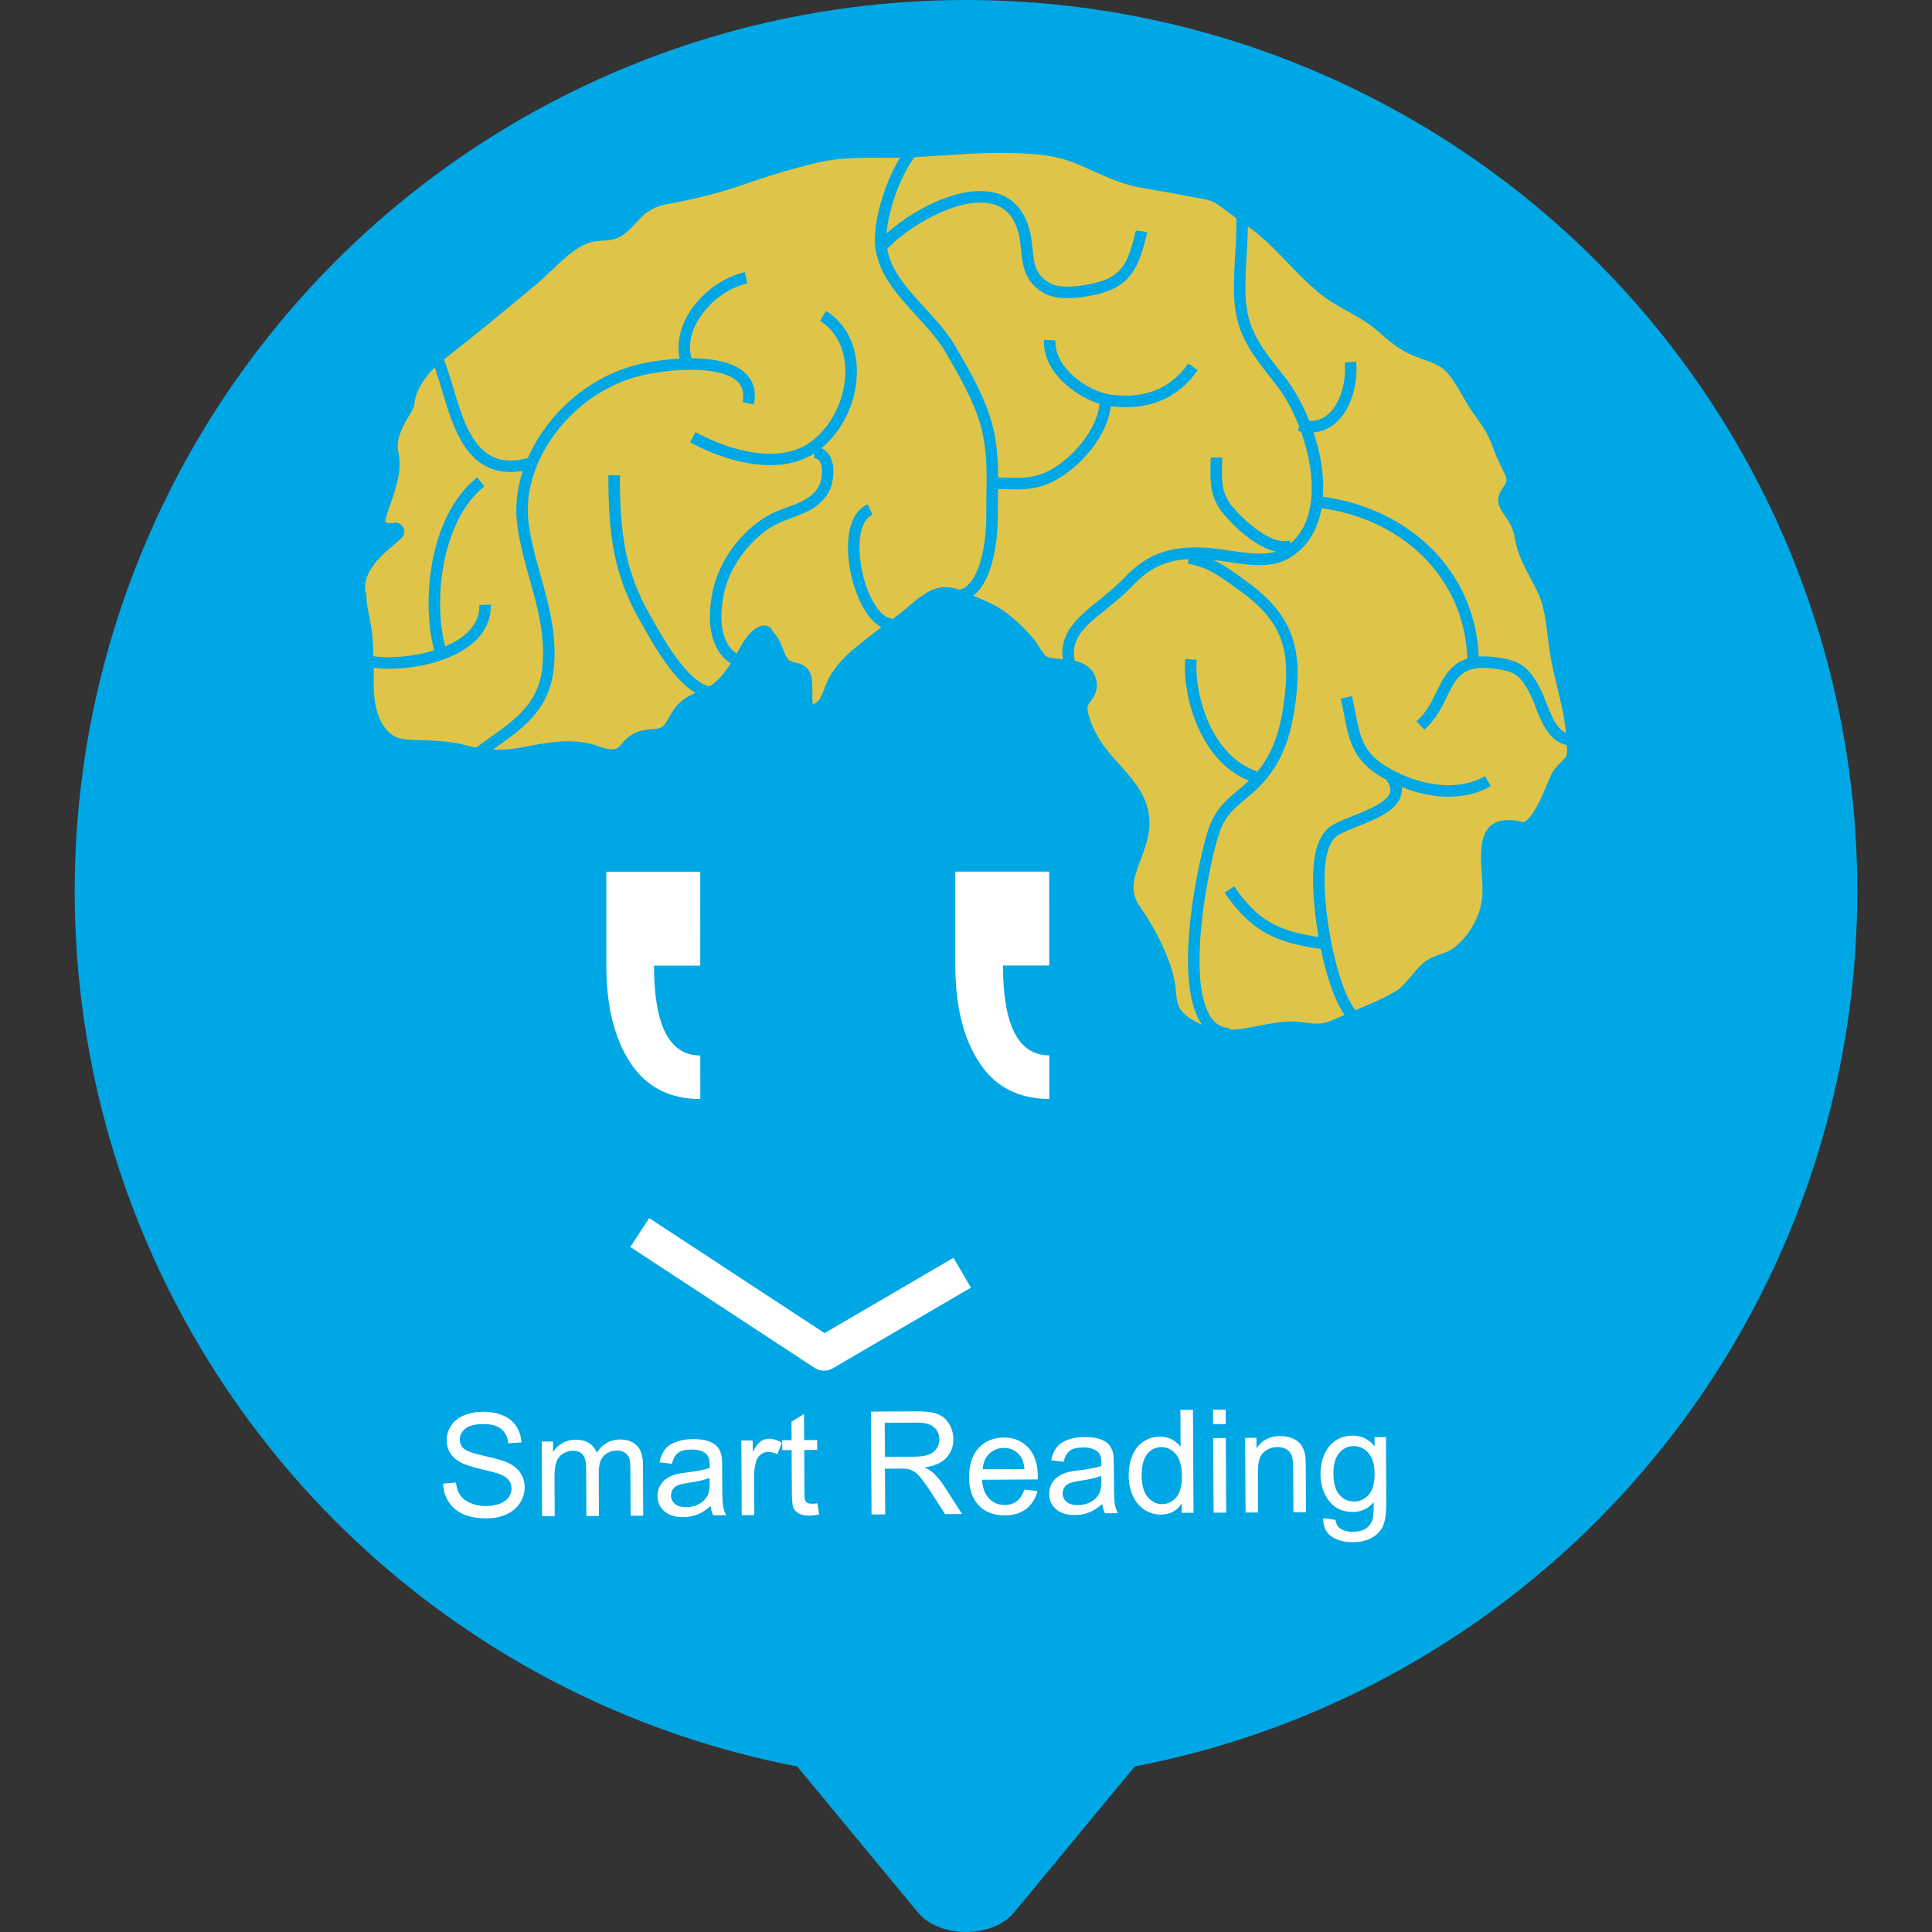 <?xml version="1.0" encoding="utf-8"?>
<!-- Generator: Adobe Illustrator 16.0.0, SVG Export Plug-In . SVG Version: 6.00 Build 0)  -->
<!DOCTYPE svg PUBLIC "-//W3C//DTD SVG 1.1//EN" "http://www.w3.org/Graphics/SVG/1.1/DTD/svg11.dtd">
<svg version="1.1" id="圖層_1" xmlns="http://www.w3.org/2000/svg" xmlns:xlink="http://www.w3.org/1999/xlink" x="0px" y="0px"
	 width="250px" height="250px" viewBox="0 0 250 250" enable-background="new 0 0 250 250" xml:space="preserve">
<rect x="0" y="0" width="250" height="250" fill="#333333" stroke="none"/>
<g>
	<g>
		<circle fill="#00A7E5" cx="125" cy="115.333" r="115.334"/>
		<g>
			<g>
				<g>
					<defs>
						<circle id="SVGID_1_" cx="125" cy="115.333" r="115.334"/>
					</defs>
					<clipPath id="SVGID_2_">
						<use xlink:href="#SVGID_1_"  overflow="visible"/>
					</clipPath>
					<g clip-path="url(#SVGID_2_)">
						<g>
							<g>
								<path fill="#FFFFFF" d="M57.342,191.979l1.651-0.146c0.084,0.665,0.266,1.21,0.554,1.64c0.29,0.428,0.732,0.769,1.338,1.027
									c0.604,0.264,1.278,0.391,2.033,0.387c0.666-0.004,1.258-0.109,1.769-0.31c0.508-0.202,0.888-0.479,1.136-0.829
									c0.248-0.354,0.372-0.73,0.37-1.141c-0.001-0.418-0.126-0.779-0.372-1.092c-0.244-0.31-0.644-0.565-1.198-0.776
									c-0.355-0.138-1.142-0.349-2.361-0.636c-1.215-0.287-2.067-0.56-2.56-0.816c-0.636-0.331-1.112-0.74-1.427-1.234
									c-0.314-0.492-0.47-1.049-0.475-1.662c-0.004-0.672,0.184-1.305,0.562-1.893c0.375-0.585,0.928-1.034,1.658-1.346
									c0.729-0.307,1.539-0.461,2.434-0.467c0.982-0.006,1.854,0.15,2.606,0.465c0.753,0.313,1.335,0.777,1.742,1.395
									c0.408,0.618,0.628,1.314,0.662,2.1l-1.698,0.123c-0.095-0.828-0.404-1.449-0.928-1.873
									c-0.521-0.42-1.292-0.629-2.307-0.623c-1.059,0.006-1.831,0.205-2.315,0.598c-0.479,0.393-0.719,0.861-0.716,1.413
									c0.003,0.477,0.176,0.868,0.521,1.177c0.337,0.305,1.219,0.618,2.644,0.934c1.424,0.314,2.402,0.594,2.938,0.832
									c0.778,0.355,1.351,0.801,1.723,1.349c0.372,0.545,0.563,1.177,0.565,1.889c0.005,0.706-0.195,1.378-0.594,2.005
									c-0.402,0.629-0.979,1.117-1.734,1.473c-0.754,0.351-1.603,0.529-2.55,0.533c-1.198,0.006-2.205-0.168-3.019-0.515
									c-0.812-0.351-1.449-0.873-1.914-1.579S57.368,192.873,57.342,191.979z"/>
								<path fill="#FFFFFF" d="M70.149,196.197l-0.051-9.661l1.466-0.011l0.008,1.365c0.299-0.476,0.699-0.857,1.199-1.148
									s1.072-0.438,1.711-0.44c0.714-0.003,1.298,0.142,1.755,0.438c0.459,0.295,0.784,0.705,0.974,1.24
									c0.759-1.131,1.753-1.699,2.979-1.709c0.961-0.004,1.7,0.26,2.221,0.783c0.519,0.528,0.783,1.346,0.787,2.446l0.035,6.629
									l-1.629,0.009l-0.031-6.082c-0.006-0.654-0.061-1.123-0.167-1.414c-0.109-0.285-0.303-0.518-0.585-0.688
									c-0.28-0.177-0.609-0.261-0.985-0.258c-0.683,0.004-1.247,0.229-1.694,0.685c-0.449,0.455-0.67,1.18-0.664,2.172
									l0.027,5.607l-1.629,0.01l-0.032-6.273c-0.005-0.727-0.14-1.271-0.407-1.629c-0.271-0.365-0.708-0.543-1.313-0.539
									c-0.458,0-0.883,0.121-1.273,0.369c-0.392,0.241-0.671,0.602-0.844,1.066c-0.175,0.468-0.258,1.138-0.254,2.02l0.026,5.01
									L70.149,196.197z"/>
								<path fill="#FFFFFF" d="M91.956,194.87c-0.585,0.522-1.159,0.892-1.724,1.11c-0.563,0.217-1.167,0.326-1.816,0.328
									c-1.066,0.008-1.89-0.248-2.465-0.766c-0.576-0.51-0.866-1.168-0.871-1.977c-0.002-0.473,0.103-0.902,0.317-1.293
									c0.215-0.393,0.497-0.709,0.848-0.944c0.35-0.238,0.743-0.418,1.184-0.542c0.322-0.086,0.81-0.171,1.463-0.252
									c1.329-0.165,2.309-0.354,2.936-0.578c0.005-0.223,0.009-0.365,0.009-0.43c-0.006-0.67-0.165-1.141-0.478-1.409
									c-0.423-0.37-1.05-0.55-1.882-0.548c-0.778,0.005-1.35,0.143-1.719,0.414c-0.368,0.271-0.641,0.752-0.814,1.438l-1.606-0.2
									c0.142-0.688,0.378-1.244,0.71-1.668c0.332-0.427,0.813-0.753,1.441-0.981c0.63-0.232,1.361-0.349,2.192-0.354
									c0.827-0.003,1.497,0.09,2.016,0.28c0.517,0.192,0.896,0.438,1.141,0.729c0.244,0.291,0.415,0.662,0.518,1.109
									c0.053,0.279,0.085,0.781,0.09,1.508l0.01,2.178c0.008,1.519,0.044,2.479,0.114,2.884c0.066,0.401,0.2,0.788,0.397,1.161
									l-1.677,0.009C92.118,195.736,92.005,195.336,91.956,194.87z M91.796,191.242c-0.594,0.244-1.482,0.455-2.673,0.631
									c-0.675,0.096-1.151,0.208-1.431,0.332c-0.279,0.122-0.493,0.299-0.643,0.533c-0.15,0.234-0.225,0.492-0.224,0.772
									c0.002,0.438,0.169,0.802,0.507,1.089c0.333,0.291,0.822,0.432,1.466,0.43c0.635-0.006,1.2-0.146,1.694-0.424
									c0.493-0.279,0.856-0.657,1.087-1.135c0.174-0.371,0.261-0.914,0.258-1.635L91.796,191.242z"/>
								<path fill="#FFFFFF" d="M95.979,196.063l-0.05-9.662l1.467-0.008l0.007,1.481c0.372-0.692,0.718-1.147,1.034-1.369
									c0.314-0.218,0.666-0.333,1.049-0.334c0.551-0.002,1.112,0.17,1.684,0.513l-0.576,1.512
									c-0.396-0.219-0.795-0.324-1.192-0.324c-0.354,0.005-0.673,0.113-0.955,0.33c-0.282,0.216-0.481,0.516-0.601,0.896
									c-0.178,0.582-0.267,1.217-0.263,1.907l0.027,5.047L95.979,196.063z"/>
								<path fill="#FFFFFF" d="M105.778,194.529l0.218,1.441c-0.463,0.103-0.873,0.152-1.238,0.153
									c-0.596,0.002-1.058-0.092-1.385-0.274c-0.33-0.184-0.561-0.431-0.695-0.735c-0.138-0.304-0.207-0.946-0.212-1.929
									l-0.029-5.547l-1.21,0.006l-0.007-1.279l1.211-0.008l-0.014-2.391l1.625-0.986l0.017,3.371l1.678-0.011l0.006,1.279
									l-1.677,0.01l0.029,5.629c0.003,0.466,0.034,0.767,0.093,0.896c0.06,0.133,0.154,0.237,0.289,0.313
									c0.132,0.08,0.324,0.119,0.571,0.116C105.232,194.587,105.476,194.566,105.778,194.529z"/>
								<path fill="#FFFFFF" d="M112.774,195.975l-0.069-13.316l5.904-0.032c1.188-0.004,2.089,0.108,2.706,0.347
									c0.617,0.233,1.112,0.656,1.487,1.26c0.371,0.604,0.558,1.271,0.561,2.004c0.006,0.949-0.296,1.748-0.9,2.397
									c-0.608,0.652-1.55,1.069-2.824,1.25c0.465,0.224,0.822,0.441,1.066,0.655c0.518,0.472,1.005,1.061,1.466,1.768l2.321,3.606
									l-2.2,0.014l-1.776-2.76c-0.517-0.799-0.943-1.406-1.279-1.827c-0.334-0.422-0.634-0.717-0.896-0.889
									c-0.266-0.169-0.534-0.286-0.806-0.352c-0.2-0.043-0.525-0.063-0.98-0.061l-2.042,0.012l0.032,5.915L112.774,195.975z
									 M114.504,188.516l3.785-0.021c0.804-0.004,1.43-0.095,1.885-0.263c0.452-0.166,0.793-0.436,1.028-0.803
									c0.234-0.369,0.349-0.766,0.347-1.195c-0.004-0.627-0.234-1.145-0.693-1.545c-0.457-0.403-1.179-0.604-2.165-0.601
									l-4.209,0.022L114.504,188.516z"/>
								<path fill="#FFFFFF" d="M132.561,192.75l1.688,0.201c-0.263,0.986-0.751,1.759-1.467,2.308
									c-0.72,0.55-1.64,0.829-2.759,0.834c-1.412,0.009-2.532-0.421-3.364-1.286c-0.833-0.861-1.252-2.078-1.262-3.646
									c-0.006-1.624,0.406-2.885,1.236-3.786c0.832-0.897,1.914-1.354,3.246-1.358c1.291-0.009,2.348,0.424,3.17,1.295
									c0.822,0.875,1.235,2.104,1.244,3.691c0,0.102-0.004,0.24-0.006,0.436l-7.211,0.041c0.064,1.059,0.373,1.871,0.916,2.434
									c0.545,0.563,1.221,0.84,2.025,0.833c0.604-0.001,1.113-0.16,1.537-0.479C131.982,193.945,132.314,193.441,132.561,192.75z
									 M127.164,190.124l5.4-0.028c-0.076-0.807-0.287-1.404-0.629-1.808c-0.523-0.622-1.205-0.931-2.037-0.925
									c-0.752,0.003-1.385,0.255-1.896,0.757C127.493,188.622,127.214,189.289,127.164,190.124z"/>
								<path fill="#FFFFFF" d="M142.639,194.605c-0.586,0.521-1.16,0.892-1.723,1.108c-0.564,0.216-1.168,0.327-1.816,0.329
									c-1.066,0.007-1.891-0.247-2.467-0.766c-0.576-0.512-0.865-1.17-0.869-1.975c-0.002-0.475,0.104-0.906,0.316-1.298
									c0.217-0.392,0.496-0.705,0.848-0.942c0.35-0.236,0.742-0.418,1.184-0.541c0.322-0.088,0.811-0.172,1.467-0.254
									c1.326-0.164,2.307-0.354,2.938-0.576c0.004-0.227,0.006-0.365,0.006-0.43c-0.004-0.668-0.164-1.14-0.479-1.41
									c-0.424-0.367-1.051-0.551-1.883-0.549c-0.777,0.006-1.354,0.146-1.719,0.416c-0.367,0.271-0.639,0.75-0.813,1.438
									l-1.607-0.199c0.145-0.688,0.379-1.247,0.713-1.667c0.332-0.424,0.813-0.751,1.438-0.984
									c0.633-0.229,1.363-0.347,2.195-0.352c0.824-0.003,1.492,0.088,2.012,0.279c0.521,0.193,0.896,0.438,1.143,0.729
									c0.246,0.292,0.418,0.664,0.52,1.112c0.055,0.276,0.084,0.78,0.088,1.506l0.014,2.179c0.006,1.521,0.045,2.479,0.113,2.885
									c0.066,0.402,0.199,0.791,0.395,1.164l-1.674,0.008C142.801,195.471,142.688,195.068,142.639,194.605z M142.479,190.977
									c-0.596,0.244-1.48,0.455-2.672,0.629c-0.676,0.103-1.152,0.211-1.432,0.336c-0.279,0.119-0.49,0.3-0.643,0.531
									c-0.15,0.232-0.227,0.493-0.221,0.775c0,0.436,0.164,0.801,0.502,1.084c0.334,0.291,0.822,0.438,1.467,0.432
									c0.635-0.003,1.203-0.144,1.693-0.423c0.492-0.278,0.854-0.657,1.09-1.136c0.172-0.369,0.26-0.912,0.258-1.635
									L142.479,190.977z"/>
								<path fill="#FFFFFF" d="M152.924,195.762l-0.006-1.232c-0.607,0.969-1.502,1.451-2.688,1.457
									c-0.77,0.007-1.477-0.201-2.125-0.625c-0.646-0.42-1.146-1.008-1.504-1.769c-0.361-0.758-0.543-1.629-0.547-2.616
									c-0.008-0.965,0.148-1.838,0.467-2.621c0.314-0.789,0.793-1.391,1.434-1.812c0.639-0.423,1.354-0.635,2.145-0.637
									c0.582-0.005,1.096,0.116,1.551,0.356c0.457,0.242,0.826,0.561,1.113,0.947l-0.023-4.77l1.629-0.006l0.07,13.317
									L152.924,195.762z M147.73,190.963c0.006,1.236,0.271,2.157,0.799,2.768c0.525,0.607,1.145,0.91,1.855,0.905
									c0.717-0.002,1.322-0.299,1.822-0.886c0.498-0.588,0.742-1.48,0.734-2.678c-0.004-1.32-0.266-2.288-0.777-2.901
									c-0.516-0.614-1.145-0.919-1.893-0.915c-0.729,0.003-1.342,0.305-1.822,0.9C147.963,188.75,147.725,189.688,147.73,190.963z
									"/>
								<path fill="#FFFFFF" d="M156.977,184.286l-0.01-1.862l1.629-0.008l0.012,1.861L156.977,184.286z M157.037,195.741
									l-0.051-9.662l1.629-0.011l0.053,9.664L157.037,195.741z"/>
								<path fill="#FFFFFF" d="M161.172,195.721l-0.051-9.662l1.465-0.009l0.008,1.37c0.703-1.059,1.723-1.588,3.057-1.598
									c0.582-0.002,1.113,0.103,1.604,0.307c0.486,0.204,0.854,0.48,1.097,0.814c0.241,0.34,0.414,0.742,0.512,1.211
									c0.063,0.301,0.101,0.828,0.103,1.588l0.033,5.938l-1.631,0.008l-0.033-5.869c-0.002-0.666-0.065-1.164-0.196-1.494
									c-0.13-0.327-0.354-0.592-0.679-0.787c-0.326-0.194-0.707-0.291-1.142-0.288c-0.694,0.005-1.295,0.228-1.797,0.672
									c-0.506,0.446-0.754,1.286-0.744,2.521l0.024,5.271L161.172,195.721z"/>
								<path fill="#FFFFFF" d="M171.223,196.459l1.586,0.2c0.07,0.502,0.256,0.866,0.564,1.093
									c0.408,0.311,0.969,0.462,1.674,0.457c0.764-0.004,1.35-0.159,1.766-0.464c0.41-0.304,0.691-0.726,0.836-1.272
									c0.08-0.336,0.119-1.031,0.104-2.095c-0.711,0.84-1.603,1.263-2.672,1.271c-1.332,0.009-2.365-0.469-3.101-1.424
									c-0.735-0.951-1.106-2.098-1.112-3.435c-0.005-0.925,0.157-1.774,0.491-2.558c0.328-0.778,0.812-1.381,1.445-1.813
									c0.631-0.428,1.379-0.645,2.235-0.646c1.146-0.004,2.092,0.457,2.838,1.383l-0.006-1.188l1.469-0.008l0.043,8.348
									c0.009,1.502-0.143,2.567-0.442,3.197c-0.303,0.628-0.782,1.124-1.444,1.492c-0.658,0.366-1.476,0.557-2.442,0.561
									c-1.15,0.006-2.08-0.248-2.793-0.765C171.551,198.279,171.203,197.501,171.223,196.459z M172.543,190.659
									c0.006,1.271,0.266,2.194,0.775,2.774c0.506,0.574,1.143,0.864,1.904,0.861c0.756-0.004,1.389-0.298,1.9-0.883
									c0.506-0.579,0.758-1.49,0.75-2.729c-0.006-1.184-0.275-2.069-0.807-2.672c-0.529-0.597-1.166-0.894-1.908-0.891
									c-0.734,0.004-1.354,0.301-1.863,0.896C172.789,188.616,172.537,189.496,172.543,190.659z"/>
							</g>
							<g>
								<g>
									<path fill="#DFC44A" d="M50.458,58.812c-0.685-3.122,1.966-5.883,2.047-6.666c0.275-2.704,2.256-4.979,4.47-6.695
										c3.961-3.074,7.837-6.295,11.672-9.487c2.607-2.18,5.043-5.405,8.287-5.855c0.725-0.099,1.783-0.047,2.461-0.314
										c1.322-0.534,2.363-2.249,3.507-3.098c1.505-1.129,2.531-1.242,4.286-1.577c2.945-0.566,6.209-1.407,9.053-2.416
										c3.098-1.098,6.115-1.983,9.376-2.762c3.483-0.831,6.983-0.584,10.481-0.65c4.666-0.087,9.239-0.678,13.893-0.613
										c2.227,0.03,4.409,0.1,6.602,0.521c3.759,0.724,7.017,3.186,10.91,3.927c2.181,0.415,4.401,0.738,6.601,1.202
										c1.287,0.264,2.69,0.307,3.836,1.058c1.392,0.92,2.67,1.986,4.103,2.955c3.485,2.386,6.008,5.938,9.312,8.674
										c2.121,1.756,5.084,2.882,7.092,4.517c1.345,1.088,2.451,2.257,4.093,3.107c1.666,0.857,3.916,1.195,5.313,2.59
										c1.352,1.351,2.348,3.564,3.398,5.157c0.754,1.143,1.539,2.076,2.158,3.234c0.615,1.149,0.938,2.325,1.471,3.496
										c0.941,2.06,1.754,2.889,0.613,4.478c-0.998,1.386-0.432,1.494,0.771,3.435c0.846,1.375,0.752,2.502,1.254,4.005
										c0.754,2.248,2.336,4.35,3.022,6.541c0.687,2.191,0.783,4.782,1.166,7.028c0.608,3.556,1.928,7.311,2.074,10.812
										c0.034,0.777,0.231,2.046-0.019,2.709c-0.369,0.998-1.539,1.573-2.013,2.58c-0.935,1.991-1.877,5.053-3.647,6.429
										c-0.987,0.773-1.326,0.115-2.845,0.101c-1.286-0.014-2.021,0.443-2.313,1.754c-0.489,2.155,0.16,4.85-0.022,7.115
										c-0.223,2.989-2.039,5.93-4.295,7.572c-1.178,0.862-2.729,0.887-3.793,1.85c-1.274,1.154-2.11,2.742-3.619,3.673
										c-1.812,1.104-3.952,1.965-6.043,2.819c-1.396,0.561-2.795,1.441-4.418,1.549c-1.228,0.072-2.526-0.299-3.776-0.268
										c-3.724,0.104-6.474,1.711-10.492,0.774c-1.217-0.281-2.666-0.974-3.639-1.761c-2.115-1.728-1.521-3.312-2.021-5.513
										c-0.662-2.907-2.471-6.368-4.152-8.715c-2.842-3.94,0.666-7.25,0.938-11.089c0.318-4.508-3.834-6.946-6.092-10.431
										c-0.814-1.259-1.896-3.479-1.912-4.984c-0.01-1.277,1.307-1.736,1.211-3.01c-0.213-2.776-4.172-1.805-5.791-2.568
										c-0.922-0.433-1.547-1.937-2.23-2.741c-0.982-1.143-2.164-2.247-3.361-3.156c-1.418-1.07-3.01-1.538-4.605-2.298
										c-1.003-0.473-2.037-0.904-3.22-0.63c-1.617,0.376-3.54,2.471-4.94,3.448c-1.842,1.288-3.61,2.7-5.368,4.118
										c-1.159,0.928-2.278,2.154-3.013,3.438c-0.635,1.104-0.809,2.678-1.862,3.507c-3.422,2.696-2.043-2.63-2.56-4.029
										c-0.423-1.121-1.512-0.527-2.524-1.423c-1.001-0.883-1.121-2.784-2.073-3.619c-0.112-0.195-0.234-0.384-0.358-0.577
										c-1.389,0.279-2.453,2.997-3.208,4.137c-0.734,1.109-1.69,2.442-2.808,3.258c-1.042,0.759-2.224,1.031-3.359,1.701
										c-1.313,0.779-1.537,1.546-2.372,2.889c-1.373,2.216-2.979,0.826-4.92,2.055c-0.946,0.599-1.064,1.455-2.19,1.859
										c-1.288,0.463-2.606-0.267-3.763-0.563c-2.419-0.615-4.824-0.289-7.457,0.229c-3.496,0.7-5.666,0.752-8.95-0.119
										c-2.413-0.635-4.781-0.522-7.377-0.686c-3.923-0.239-5.266-4.368-5.259-7.995c0.007-2.178,0.01-4.319-0.173-6.446
										c-0.144-1.776-0.751-3.46-0.777-5.237c0.003,0.01-1.218-2.92,2.841-6.511c4.064-3.563,1.092-0.506-0.269-2.608
										C48.104,66.846,51.232,62.31,50.458,58.812z"/>
									<path fill="#00A7E5" d="M156.174,135.15c-1.381-0.33-2.963-1.104-4.035-1.967c-1.893-1.548-2.041-3.08-2.186-4.567
										c-0.049-0.501-0.1-1.022-0.221-1.564c-0.688-3.004-2.57-6.356-3.975-8.313c-2.217-3.072-1.162-5.863-0.232-8.325
										c0.453-1.206,0.881-2.341,0.963-3.493c0.186-2.641-1.455-4.466-3.355-6.579c-0.891-0.99-1.809-2.013-2.557-3.165
										c-0.768-1.183-2.072-3.691-2.096-5.578c-0.006-0.999,0.479-1.665,0.83-2.151c0.299-0.406,0.398-0.568,0.385-0.79
										c-0.029-0.399-0.127-0.723-1.043-0.943c-0.484-0.116-1.068-0.166-1.637-0.214c-0.896-0.078-1.843-0.186-2.474-0.482
										c-0.899-0.424-1.483-1.345-2.005-2.157c-0.203-0.319-0.396-0.632-0.604-0.873c-0.914-1.061-2.047-2.126-3.186-2.988
										c-0.881-0.666-1.879-1.086-2.938-1.531c-0.488-0.206-0.98-0.415-1.478-0.649c-0.786-0.372-1.728-0.726-2.486-0.55
										c-0.843,0.196-2.046,1.219-3.014,2.041c-0.549,0.467-1.072,0.908-1.538,1.233c-1.793,1.254-3.533,2.642-5.308,4.072
										c-1.12,0.896-2.12,2.035-2.745,3.126c-0.179,0.31-0.326,0.708-0.482,1.128c-0.342,0.923-0.73,1.971-1.658,2.701
										c-0.655,0.517-1.644,1.178-2.636,0.94h-0.001c-1.623-0.388-1.607-2.39-1.596-3.999c0.004-0.498,0.011-1.25-0.065-1.463
										c-0.001-0.024-0.045-0.045-0.197-0.082l-0.418-0.095c-0.448-0.107-1.036-0.295-1.603-0.796
										c-0.705-0.623-1.055-1.501-1.361-2.276c-0.194-0.486-0.393-0.987-0.625-1.256c-0.481,0.567-1.029,1.575-1.308,2.087
										c-0.246,0.451-0.47,0.861-0.673,1.167c-0.771,1.165-1.817,2.622-3.08,3.544c-0.692,0.504-1.401,0.81-2.089,1.106
										c-0.477,0.205-0.931,0.399-1.36,0.655c-0.795,0.471-1.039,0.892-1.528,1.736c-0.139,0.237-0.288,0.496-0.464,0.78
										c-1.1,1.772-2.5,1.879-3.523,1.957c-0.629,0.048-1.174,0.088-1.748,0.453c-0.257,0.163-0.428,0.367-0.645,0.628
										c-0.371,0.447-0.836,1.005-1.767,1.337c-0.978,0.353-1.884,0.205-2.48,0.061c-0.39-0.092-0.773-0.221-1.148-0.346
										c-0.27-0.091-0.534-0.181-0.787-0.246c-0.002,0-0.003,0-0.004,0c-2.171-0.52-4.259-0.289-6.961,0.243
										c-3.35,0.672-5.786,0.835-9.453-0.135l-0.259-0.066c-1.572-0.376-3.17-0.432-4.862-0.493
										c-0.667-0.024-1.346-0.047-2.038-0.091c-4.667-0.282-6.314-5.057-6.308-9.113c0.007-1.973,0.016-4.206-0.168-6.35
										c-0.06-0.727-0.204-1.446-0.357-2.204c-0.19-0.943-0.387-1.915-0.42-2.944c-0.274-0.941-0.752-4.024,3.214-7.532
										c0.127-0.111,0.245-0.216,0.357-0.314c-0.32-0.215-0.599-0.5-0.824-0.851c-0.627-0.963-0.175-2.246,0.453-4.023
										c0.606-1.723,1.362-3.866,0.991-5.539c-0.589-2.684,0.804-5.006,1.636-6.393c0.165-0.275,0.371-0.619,0.411-0.735
										c0.25-2.537,1.896-5.048,4.875-7.358c4.063-3.153,8.09-6.505,11.643-9.463c0.644-0.538,1.277-1.144,1.916-1.753
										c2.043-1.95,4.156-3.964,6.934-4.35c0.27-0.037,0.577-0.057,0.896-0.075c0.456-0.027,1.022-0.061,1.309-0.172
										c0.558-0.226,1.17-0.888,1.762-1.528c0.469-0.506,0.952-1.03,1.489-1.428c1.581-1.185,2.788-1.411,4.313-1.697l0.429-0.081
										c3.092-0.593,6.25-1.436,8.891-2.371c3.127-1.108,6.143-1.997,9.489-2.796c2.832-0.675,5.657-0.672,8.392-0.667
										c0.775,0,1.551,0.001,2.328-0.013c2.009-0.036,4.044-0.172,6.013-0.302c2.58-0.171,5.248-0.348,7.914-0.31
										c2.171,0.029,4.481,0.096,6.799,0.541c1.978,0.379,3.82,1.208,5.595,2.008c1.787,0.807,3.467,1.563,5.313,1.917
										c0.886,0.168,1.773,0.322,2.668,0.476c1.316,0.227,2.645,0.455,3.953,0.732c0.291,0.059,0.592,0.106,0.896,0.155
										c1.26,0.2,2.459,0.493,3.324,1.062c0.75,0.496,1.469,1.031,2.189,1.571c0.627,0.469,1.26,0.941,1.928,1.394
										c2.09,1.431,3.842,3.253,5.535,5.014c1.226,1.274,2.494,2.593,3.855,3.724c1.01,0.836,2.287,1.551,3.521,2.243
										c1.234,0.693,2.515,1.41,3.564,2.268c0.367,0.299,0.725,0.606,1.072,0.911c0.898,0.777,1.746,1.511,2.828,2.071
										c0.514,0.264,1.119,0.483,1.76,0.714c1.283,0.465,2.74,0.993,3.828,2.078c1.018,1.015,1.799,2.374,2.557,3.689
										c0.332,0.577,0.656,1.142,0.986,1.642c0.262,0.395,0.523,0.761,0.783,1.124c0.488,0.682,0.994,1.389,1.428,2.2
										c0.396,0.735,0.672,1.462,0.939,2.166c0.176,0.463,0.352,0.928,0.561,1.391c0.158,0.338,0.313,0.644,0.449,0.925
										c0.717,1.443,1.395,2.807,0.057,4.669c-0.268,0.374-0.303,0.5-0.305,0.514c0.031,0.046,0.25,0.373,0.445,0.659
										c0.191,0.28,0.42,0.613,0.672,1.023c0.641,1.038,0.83,1.95,1.014,2.832c0.092,0.441,0.186,0.902,0.354,1.408
										c0.342,1.012,0.867,2.004,1.43,3.055c0.602,1.125,1.223,2.289,1.602,3.505c0.484,1.548,0.688,3.229,0.885,4.856
										c0.098,0.793,0.193,1.576,0.32,2.32c0.219,1.287,0.547,2.647,0.863,3.963c0.557,2.303,1.127,4.685,1.227,6.99
										c0.006,0.172,0.021,0.374,0.039,0.585c0.068,0.856,0.146,1.826-0.127,2.564c-0.277,0.745-0.813,1.271-1.277,1.734
										c-0.324,0.321-0.631,0.623-0.773,0.927c-0.201,0.428-0.402,0.909-0.613,1.412c-0.818,1.957-1.75,4.173-3.359,5.425
										c-1.041,0.815-1.85,0.627-2.494,0.48c-0.299-0.07-0.607-0.141-1.043-0.145c-0.881-0.01-1.063,0.189-1.217,0.882
										c-0.246,1.087-0.154,2.391-0.063,3.77c0.07,1.057,0.148,2.151,0.064,3.189c-0.238,3.163-2.104,6.455-4.75,8.384
										c-0.684,0.501-1.436,0.76-2.096,0.993c-0.648,0.227-1.207,0.422-1.609,0.783c-0.443,0.402-0.844,0.883-1.266,1.393
										c-0.713,0.857-1.447,1.742-2.516,2.4c-1.824,1.112-3.934,1.976-5.971,2.806l-0.238,0.103
										c-0.354,0.139-0.709,0.303-1.066,0.471c-1.076,0.496-2.299,1.063-3.695,1.156c-0.756,0.045-1.482-0.047-2.184-0.136
										c-0.584-0.071-1.129-0.144-1.643-0.13c-1.313,0.037-2.486,0.271-3.732,0.521c-2.117,0.426-4.305,0.861-7.041,0.226
										C156.225,135.164,156.176,135.15,156.174,135.15z M139.172,85.542c2.127,0.508,2.672,1.884,2.75,2.948
										c0.08,1.061-0.428,1.761-0.803,2.273c-0.287,0.396-0.404,0.58-0.402,0.815c0.014,1.127,0.904,3.102,1.736,4.385
										c0.646,1.003,1.471,1.916,2.342,2.884c2.053,2.283,4.178,4.644,3.924,8.231c-0.104,1.478-0.613,2.824-1.102,4.125
										c-0.873,2.305-1.559,4.128-0.043,6.231c1.525,2.128,3.576,5.791,4.336,9.119c0.156,0.684,0.215,1.301,0.268,1.85
										c0.127,1.308,0.201,2.095,1.373,3.049c0.813,0.656,2.078,1.271,3.145,1.523l-0.262,1.09l0.299-1.078
										c2.268,0.527,4.129,0.154,6.1-0.24c1.283-0.255,2.607-0.521,4.109-0.563c0.684-0.019,1.346,0.064,1.979,0.146
										c0.632,0.077,1.228,0.153,1.767,0.122c0.978-0.065,1.91-0.498,2.899-0.956c0.392-0.181,0.776-0.36,1.166-0.517l0.231-0.097
										c1.955-0.799,3.979-1.622,5.646-2.641c0.752-0.464,1.341-1.173,1.966-1.923c0.452-0.547,0.922-1.112,1.485-1.625
										c0.737-0.664,1.604-0.967,2.371-1.236c0.563-0.196,1.096-0.382,1.514-0.685c2.107-1.538,3.65-4.251,3.841-6.754
										c0.069-0.878,0.004-1.842-0.065-2.862c-0.103-1.479-0.207-3.01,0.11-4.417c0.396-1.762,1.549-2.645,3.42-2.622
										c0.677,0.005,1.166,0.117,1.521,0.2c0.142,0.033,0.353,0.08,0.397,0.072c0,0,0.063-0.016,0.222-0.137
										c1.149-0.894,1.961-2.823,2.674-4.526c0.226-0.532,0.438-1.043,0.651-1.499c0.313-0.664,0.8-1.143,1.224-1.565
										c0.336-0.33,0.647-0.639,0.754-0.928c0.104-0.276,0.035-1.137-0.002-1.601c-0.021-0.244-0.039-0.474-0.047-0.673
										c-0.088-2.087-0.636-4.361-1.166-6.559c-0.324-1.352-0.66-2.748-0.896-4.111c-0.133-0.779-0.229-1.598-0.332-2.428
										c-0.187-1.526-0.375-3.104-0.801-4.454c-0.318-1.02-0.863-2.042-1.438-3.124c-0.578-1.084-1.175-2.208-1.576-3.398
										c-0.205-0.615-0.319-1.172-0.422-1.662c-0.162-0.787-0.291-1.409-0.728-2.112c-0.229-0.375-0.438-0.68-0.613-0.938
										c-0.846-1.238-1.305-2.08-0.108-3.737c0.531-0.741,0.459-0.951-0.244-2.37c-0.149-0.301-0.313-0.627-0.479-0.991
										c-0.231-0.509-0.428-1.019-0.62-1.527c-0.253-0.667-0.492-1.296-0.82-1.904c-0.362-0.685-0.808-1.302-1.272-1.956
										c-0.274-0.384-0.558-0.775-0.83-1.193c-0.354-0.536-0.705-1.139-1.06-1.758c-0.687-1.188-1.393-2.417-2.198-3.223
										c-0.733-0.734-1.843-1.134-3.015-1.557c-0.678-0.246-1.377-0.499-2.021-0.831c-1.319-0.684-2.308-1.54-3.265-2.368
										c-0.334-0.289-0.668-0.58-1.021-0.864c-0.903-0.738-2.043-1.377-3.247-2.052c-1.32-0.741-2.687-1.508-3.853-2.472
										c-1.466-1.212-2.772-2.576-4.045-3.896c-1.689-1.758-3.285-3.417-5.185-4.717c-0.69-0.468-1.353-0.961-2.009-1.449
										c-0.688-0.516-1.368-1.026-2.079-1.496c-0.57-0.374-1.511-0.572-2.445-0.721c-0.336-0.052-0.672-0.107-1-0.175
										c-1.293-0.271-2.586-0.494-3.877-0.718c-0.905-0.154-1.812-0.31-2.705-0.481c-2.092-0.403-3.991-1.253-5.813-2.074
										c-1.735-0.783-3.364-1.513-5.096-1.851c-2.14-0.411-4.339-0.473-6.408-0.5c-2.58-0.037-5.201,0.136-7.735,0.305
										c-1.995,0.133-4.058,0.27-6.12,0.307c-0.791,0.015-1.581,0.015-2.372,0.013c-2.724-0.003-5.296-0.007-7.87,0.607
										c-3.267,0.779-6.209,1.646-9.262,2.728c-2.744,0.973-6.017,1.846-9.216,2.46l-0.438,0.083
										c-1.432,0.268-2.221,0.416-3.389,1.291c-0.372,0.277-0.767,0.703-1.185,1.154c-0.725,0.783-1.544,1.67-2.573,2.086
										c-0.628,0.247-1.359,0.289-2.006,0.328c-0.258,0.015-0.507,0.028-0.723,0.058c-2.061,0.287-3.908,2.048-5.694,3.753
										c-0.675,0.643-1.346,1.283-2.028,1.852c-3.567,2.971-7.61,6.336-11.704,9.513c-1.702,1.319-3.786,3.419-4.042,5.925
										c-0.048,0.468-0.306,0.899-0.696,1.55c-0.704,1.175-1.769,2.949-1.371,4.762c0.509,2.295-0.364,4.772-1.066,6.763
										c-0.265,0.752-0.621,1.765-0.625,2.148c0.111,0.141,0.219,0.182,0.311,0.205c0.197,0.047,0.438,0.011,0.613-0.016
										c0.188-0.028,0.398-0.06,0.646,0c0.408,0.098,0.75,0.433,0.849,0.841c0.174,0.719-0.211,1.049-1.139,1.844
										c-0.312,0.268-0.728,0.624-1.271,1.101c-3.326,2.943-2.57,5.171-2.537,5.265c0.043,0.116,0.075,0.265,0.077,0.389
										c0.014,0.884,0.191,1.767,0.381,2.702c0.159,0.789,0.324,1.605,0.394,2.461c0.191,2.239,0.183,4.523,0.175,6.542
										c-0.005,3.115,1.082,6.687,4.21,6.876c0.676,0.042,1.334,0.064,1.98,0.088c1.808,0.063,3.514,0.125,5.304,0.552
										l0.903,0.228c2.628,0.629,4.536,0.619,7.853-0.045c2.461-0.485,5.089-0.904,7.803-0.254
										c0.004,0.001,0.145,0.036,0.149,0.037c0.308,0.079,0.624,0.183,0.947,0.292c0.805,0.271,1.638,0.492,2.163,0.302
										c0.342-0.122,0.492-0.292,0.803-0.664c0.273-0.328,0.612-0.736,1.166-1.087c1.047-0.661,2.006-0.735,2.776-0.793
										c0.913-0.068,1.291-0.098,1.793-0.905c0.162-0.264,0.301-0.502,0.429-0.724c0.55-0.949,1.025-1.768,2.321-2.538
										c0.557-0.328,1.096-0.561,1.617-0.786c0.6-0.257,1.167-0.501,1.654-0.858c0.975-0.711,1.866-1.961,2.534-2.973
										c0.174-0.261,0.363-0.614,0.571-0.999c0.8-1.472,1.794-3.304,3.349-3.618c0.453-0.089,0.916,0.105,1.162,0.495
										c0.116,0.181,0.212,0.331,0.299,0.473c0.578,0.581,0.889,1.363,1.166,2.059c0.225,0.569,0.458,1.158,0.765,1.427
										c0.187,0.166,0.378,0.234,0.643,0.297l0.418,0.095c0.398,0.096,1.334,0.32,1.77,1.475c0.22,0.594,0.215,1.368,0.208,2.262
										c-0.004,0.458-0.009,1.22,0.062,1.673c0.125-0.076,0.311-0.196,0.554-0.388c0.433-0.341,0.682-1.012,0.944-1.723
										c0.181-0.487,0.368-0.991,0.64-1.463c0.77-1.344,1.937-2.677,3.285-3.755c1.801-1.453,3.574-2.867,5.426-4.161
										c0.417-0.292,0.881-0.689,1.372-1.105c1.21-1.028,2.584-2.196,3.956-2.514c0.696-0.162,1.398-0.153,2.147,0.026
										c0.668,0.16,1.28,0.436,1.801,0.682c0.464,0.22,0.927,0.415,1.386,0.607c1.137,0.479,2.313,0.974,3.418,1.81
										c1.279,0.971,2.5,2.118,3.535,3.318c0.269,0.313,0.524,0.71,0.789,1.124c0.318,0.501,0.754,1.187,1.07,1.335
										c0.305,0.143,1.002,0.217,1.711,0.278C137.855,85.33,138.527,85.387,139.172,85.542z"/>
								</g>
								<path fill="#00A7E5" d="M61.584,98.616l-0.902-1.186c0.839-0.639,1.662-1.226,2.451-1.789
									c3.932-2.804,6.773-4.83,7.095-9.874c0.251-3.888-0.696-7.269-1.7-10.848c-0.63-2.251-1.282-4.578-1.601-7.025
									c-1.199-9.141,6.732-19.125,16.639-20.947c0.378-0.077,9.622-1.917,12.951,1.404c1.016,1.012,1.364,2.353,1.036,3.984
									l-1.461-0.293c0.227-1.127,0.021-1.988-0.626-2.635c-2.059-2.048-8.074-1.72-11.618-0.998
									C74.657,50.1,67.302,59.294,68.404,67.701c0.305,2.341,0.942,4.615,1.559,6.814c0.994,3.542,2.021,7.204,1.752,11.347
									c-0.367,5.75-3.772,8.178-7.714,10.99C63.22,97.409,62.41,97.986,61.584,98.616z"/>
								<path fill="#00A7E5" d="M88.107,47.013c-0.612-1.964-0.297-4.185,0.892-6.252c1.553-2.701,4.449-4.877,7.376-5.548
									l0.332,1.453c-2.542,0.582-5.061,2.48-6.416,4.836c-0.691,1.206-1.388,3.062-0.76,5.068L88.107,47.013z"/>
								<path fill="#00A7E5" d="M91.444,90.27c-3.465-0.83-6.46-6.117-8.159-9.116l-0.391-0.685
									c-3.513-6.077-4.176-11.354-4.172-18.97l1.49,0.001c-0.004,7.356,0.628,12.438,3.972,18.223l0.398,0.698
									c1.491,2.634,4.984,8.799,8.029,8.457l0.169,1.48C92.329,90.408,91.883,90.375,91.444,90.27z"/>
								<path fill="#00A7E5" d="M95.546,59.671c-2.208-0.528-4.369-1.413-6.253-2.438l0.713-1.31
									c4.584,2.496,10.899,4.145,14.868,1.276c2.814-2.032,4.627-5.83,4.51-9.448c-0.089-2.758-1.256-4.979-3.285-6.253
									l0.793-1.262c2.463,1.546,3.877,4.199,3.982,7.466c0.134,4.157-1.878,8.358-5.127,10.705
									C102.93,60.442,99.178,60.541,95.546,59.671z"/>
								<path fill="#00A7E5" d="M96.355,86.894c-0.534-0.448-0.934-0.643-1.319-0.832c-0.511-0.249-1.038-0.506-1.631-1.225
									c-1.478-1.8-1.9-4.488-1.258-7.989c0.73-4.014,3.541-7.972,7.159-10.087c0.794-0.469,1.688-0.798,2.555-1.118
									c1.681-0.621,3.27-1.206,4.09-2.743c0.439-0.822,0.597-2.34,0.149-3.146c-0.174-0.312-0.406-0.456-0.758-0.481l0.095-1.488
									c0.85,0.055,1.547,0.498,1.964,1.246c0.729,1.307,0.497,3.392-0.136,4.573c-1.09,2.036-3.107,2.781-4.889,3.438
									c-0.841,0.31-1.634,0.603-2.313,1.005c-3.215,1.876-5.804,5.521-6.45,9.07c-0.561,3.052-0.243,5.33,0.942,6.774
									c0.387,0.469,0.684,0.614,1.134,0.834c0.423,0.207,0.949,0.463,1.624,1.03L96.355,86.894z"/>
								<path fill="#00A7E5" d="M64.343,60.881c-0.531-0.128-1.032-0.317-1.505-0.569c-3.229-1.722-4.501-5.969-5.623-9.717
									c-0.525-1.76-1.022-3.419-1.658-4.609l1.313-0.703c0.708,1.321,1.226,3.053,1.775,4.886
									c1.037,3.469,2.214,7.399,4.895,8.829c1.405,0.749,3.132,0.79,5.282,0.124l0.44,1.424
									C67.426,61.113,65.778,61.225,64.343,60.881z"/>
								<path fill="#00A7E5" d="M47.203,86.216c-0.27-0.065-0.518-0.14-0.741-0.222l0.517-1.397
									c2.554,0.946,9.181,0.459,12.744-2.127c1.587-1.151,2.358-2.56,2.295-4.185l1.488-0.058
									c0.084,2.123-0.922,4.007-2.908,5.449C56.775,86.449,50.429,86.988,47.203,86.216z"/>
								<path fill="#00A7E5" d="M56.326,84.628c-1.871-6.099-1.017-17.747,5.423-22.859l0.926,1.168
									c-5.702,4.526-6.71,15.43-4.925,21.254L56.326,84.628z"/>
								<path fill="#00A7E5" d="M123.718,77.925l-0.101-1.487c3.213-0.219,4.031-6.259,4.01-9.793
									c-0.007-0.853,0.005-1.701,0.018-2.546c0.045-3.101,0.086-6.029-0.736-8.965c-0.913-3.269-2.699-6.351-4.427-9.333
									l-0.105-0.182c-0.954-1.661-2.396-3.232-3.788-4.751c-2.551-2.786-5.188-5.666-5.369-9.468
									c-0.185-3.661,2.059-10.432,4.938-13.113l1.015,1.09c-2.306,2.147-4.643,8.401-4.465,11.95
									c0.156,3.267,2.5,5.825,4.981,8.533c1.446,1.58,2.942,3.214,3.979,5.014l0.104,0.18c1.774,3.063,3.609,6.229,4.571,9.678
									c0.885,3.142,0.842,6.318,0.795,9.389c-0.012,0.835-0.021,1.672-0.018,2.516C129.129,68.457,128.922,77.569,123.718,77.925z
									"/>
								<path fill="#00A7E5" d="M136.297,38.386c-0.391-0.093-0.756-0.224-1.086-0.401c-2.658-1.423-2.889-3.688-3.093-5.687
									c-0.077-0.75-0.155-1.525-0.356-2.241c-0.566-2.06-1.691-3.264-3.438-3.682c-0.015-0.004-0.026-0.007-0.04-0.01
									c-4.229-0.978-10.975,2.984-13.762,6.141l-1.116-0.985c3.032-3.437,10.194-7.766,15.214-6.606
									c2.27,0.506,3.869,2.17,4.58,4.745c0.232,0.836,0.318,1.676,0.402,2.488c0.197,1.94,0.355,3.475,2.314,4.524
									c1.063,0.575,3.066,0.563,5.648-0.025c3.918-0.894,4.451-2.994,5.418-6.804l0.754,0.063l0.723,0.183
									c-0.994,3.917-1.756,6.915-6.564,8.012C140.205,38.484,138.008,38.796,136.297,38.386z"/>
								<path fill="#00A7E5" d="M128.645,63.272l0.017-1.489c0.44,0.004,0.868,0.018,1.288,0.029
									c1.854,0.056,3.459,0.103,5.139-0.597c3.387-1.422,7.188-5.766,7.209-9.45l1.49,0.01c-0.023,4.373-4.305,9.209-8.125,10.814
									c-1.979,0.826-3.813,0.771-5.758,0.713C129.494,63.29,129.074,63.277,128.645,63.272z"/>
								<path fill="#00A7E5" d="M142.813,52.404c-3.479-0.833-7.984-4.317-7.715-8.443l1.484,0.097
									c-0.225,3.451,4.111,6.578,7.125,7.003c4.385,0.598,7.768-0.754,10.051-4.019l1.223,0.855
									c-2.631,3.758-6.492,5.318-11.479,4.639C143.277,52.505,143.047,52.46,142.813,52.404z"/>
								<path fill="#00A7E5" d="M114.792,81.45c-2.396-0.574-4.136-4.235-4.771-7.615c-0.639-3.39-0.379-7.425,2.267-8.584
									l0.599,1.364c-1.729,0.758-1.949,4.034-1.401,6.944c0.673,3.57,2.396,6.421,3.909,6.477l-0.061,1.49
									C115.149,81.518,114.97,81.493,114.792,81.45z"/>
								<path fill="#00A7E5" d="M138.215,87.616c-2.174-4.98,0.811-7.39,3.973-9.943c1.139-0.917,2.311-1.865,3.393-3.007
									c2.863-3.025,5.979-4.119,10.762-3.773c0.881,0.063,1.799,0.201,2.766,0.348c2.492,0.378,5.066,0.769,6.855-0.242
									c1.855-1.041,3.047-2.803,3.531-5.233c1.039-5.203-1.414-12.229-4.387-16.017l-0.441-0.561
									c-2.883-3.655-4.785-6.068-4.977-10.886c-0.07-1.807,0.033-3.598,0.141-5.33c0.1-1.69,0.203-3.438,0.135-5.154l1.49-0.059
									c0.068,1.79-0.037,3.576-0.141,5.302c-0.102,1.696-0.205,3.449-0.137,5.182c0.17,4.334,1.857,6.475,4.656,10.021
									l0.445,0.564c3.135,3.996,5.84,11.392,4.676,17.228c-0.566,2.837-2.041,4.995-4.264,6.241
									c-2.234,1.261-5.197,0.812-7.813,0.415c-0.938-0.141-1.821-0.275-2.646-0.334c-4.338-0.313-7.021,0.616-9.574,3.312
									c-1.148,1.215-2.416,2.238-3.533,3.142c-3.172,2.558-5.266,4.249-3.543,8.188L138.215,87.616z"/>
								<path fill="#00A7E5" d="M189.873,86.295c0.225-10.597-7.613-19.051-19.064-20.566L171,64.25
									c12.229,1.617,20.604,10.694,20.365,22.078L189.873,86.295z"/>
								<path fill="#00A7E5" d="M184.293,94.439l-0.988-1.116c1.279-1.13,1.945-2.509,2.594-3.841
									c1.203-2.472,2.445-5.028,7.436-4.463c3.371,0.408,4.5,1.199,6.037,4.235c0.248,0.493,0.479,1.081,0.719,1.7
									c0.938,2.41,1.73,4.111,3.541,4.038l0.063,1.488c-3.008,0.125-4.153-2.83-4.993-4.987c-0.22-0.57-0.431-1.114-0.656-1.567
									c-1.315-2.597-1.994-3.076-4.881-3.427c-3.938-0.445-4.728,1.177-5.92,3.635C186.563,91.53,185.791,93.111,184.293,94.439z"
									/>
								<path fill="#00A7E5" d="M158.113,134.395c-1.072-0.258-1.963-0.902-2.656-1.93c-3.938-5.839-0.092-22.46,0.996-25.409
									c0.887-2.404,2.234-3.535,3.664-4.732c0.6-0.499,1.215-1.016,1.859-1.668c2.975-3.008,3.803-6.86,4.221-10.231
									c0.719-5.824,0.053-9.746-5.5-13.785l-0.596-0.435c-2.047-1.501-3.982-2.917-6.375-3.245l0.199-1.476
									c2.77,0.377,4.947,1.974,7.057,3.518l0.59,0.431c6.094,4.433,6.854,9.093,6.104,15.173
									c-0.449,3.622-1.352,7.771-4.641,11.099c-0.695,0.701-1.367,1.264-1.961,1.761c-1.383,1.159-2.475,2.073-3.225,4.105
									c-1.217,3.299-4.539,19.048-1.158,24.061c0.615,0.907,1.408,1.366,2.422,1.397l-0.045,1.488
									C158.736,134.509,158.418,134.466,158.113,134.395z"/>
								<path fill="#00A7E5" d="M174.506,131.945c-2.672-2.832-4.039-10.958-4.305-13.579c-0.313-3.013-0.891-8.625,1.48-11.021
									c0.654-0.677,1.941-1.193,3.434-1.791c1.957-0.785,4.396-1.76,4.756-3.022c0.133-0.468-0.033-1.006-0.504-1.644l1.201-0.884
									c0.752,1.02,1,2.008,0.73,2.936c-0.559,1.966-3.252,3.045-5.629,3.999c-1.223,0.49-2.486,0.995-2.924,1.449
									c-1.883,1.902-1.33,7.252-1.064,9.826c0.309,3.009,1.719,10.388,3.906,12.709L174.506,131.945z"/>
								<path fill="#00A7E5" d="M183.969,102.672c-1.629-0.39-3.297-1.048-4.936-1.967c-3.949-2.205-4.477-4.937-5.088-8.101
									c-0.133-0.694-0.273-1.42-0.459-2.181l1.445-0.354c0.191,0.785,0.338,1.536,0.477,2.253
									c0.584,3.027,1.008,5.214,4.352,7.082c4.496,2.523,9.129,2.908,12.4,1.032l0.744,1.295
									C190.408,103.159,187.26,103.46,183.969,102.672z"/>
								<path fill="#00A7E5" d="M162.156,101.211c-6.639-2.175-9.17-10.803-8.789-15.948l1.484,0.109
									c-0.357,4.861,2.145,12.579,7.771,14.423L162.156,101.211z"/>
								<path fill="#00A7E5" d="M168.145,55.799c-0.063-0.015-0.125-0.03-0.186-0.046l0.387-1.438
									c1.346,0.353,2.516,0.135,3.469-0.674c1.73-1.466,2.41-4.485,2.191-6.711l1.48-0.147c0.252,2.531-0.49,6.113-2.707,7.994
									C171.494,55.868,169.895,56.218,168.145,55.799z"/>
								<path fill="#00A7E5" d="M165.047,71.376c-2.588-0.62-5.311-3.163-6.764-4.924c-1.73-2.099-1.684-4.126-1.637-6.273
									c0.012-0.318,0.016-0.644,0.016-0.976l1.492,0.006c-0.002,0.341-0.008,0.675-0.016,1.005
									c-0.049,2.021-0.084,3.619,1.293,5.291c1.719,2.076,5.24,5.116,7.4,4.422l0.455,1.418
									C166.578,71.575,165.816,71.561,165.047,71.376z"/>
								<path fill="#00A7E5" d="M167.785,122.226c-3.613-0.866-6.438-2.461-9.316-6.704l1.23-0.836
									c3.439,5.068,6.43,5.962,12.426,6.79l-0.203,1.476C170.422,122.743,169.055,122.528,167.785,122.226z"/>
							</g>
							<g>
								<path fill="#FFFFFF" d="M123.616,112.789l12.149-0.005l0.008,12.156h-5.988c0.003,7.75,2,11.625,5.992,11.623v5.637
									c-3.987,0-7.014-1.572-9.07-4.717c-2.056-3.146-3.085-7.328-3.086-12.542L123.616,112.789z"/>
								<path fill="#FFFFFF" d="M78.454,112.803l12.155-0.005l0.004,12.156l-5.986,0.001c0.001,7.75,1.999,11.623,5.988,11.623
									l0.004,5.634c-3.989,0-7.015-1.569-9.075-4.716c-2.052-3.146-3.083-7.326-3.085-12.54L78.454,112.803z"/>
								<path fill="#FFFFFF" d="M106.11,177.305c-0.246-0.059-0.485-0.162-0.706-0.306l-23.847-15.64l2.452-3.736l22.688,14.881
									l16.684-9.744l2.256,3.861l-17.88,10.438C107.253,177.355,106.661,177.436,106.11,177.305z"/>
							</g>
						</g>
					</g>
				</g>
			</g>
		</g>
	</g>
	<g>
		<polygon fill="#00A7E5" points="157.234,206 125,245 92.765,206 		"/>
		<path fill="#00A7E5" d="M125,250c-2.557,0-4.92-0.953-6.199-2.5l-32.236-39c-1.278-1.547-1.278-3.453,0-5s3.642-2.5,6.199-2.5
			h64.47c2.557,0,4.918,0.953,6.197,2.5c1.278,1.547,1.278,3.453,0,5l-32.232,39C129.921,249.047,127.557,250,125,250z M105.163,211
			L125,235l19.836-24H105.163z"/>
	</g>
</g>
</svg>
